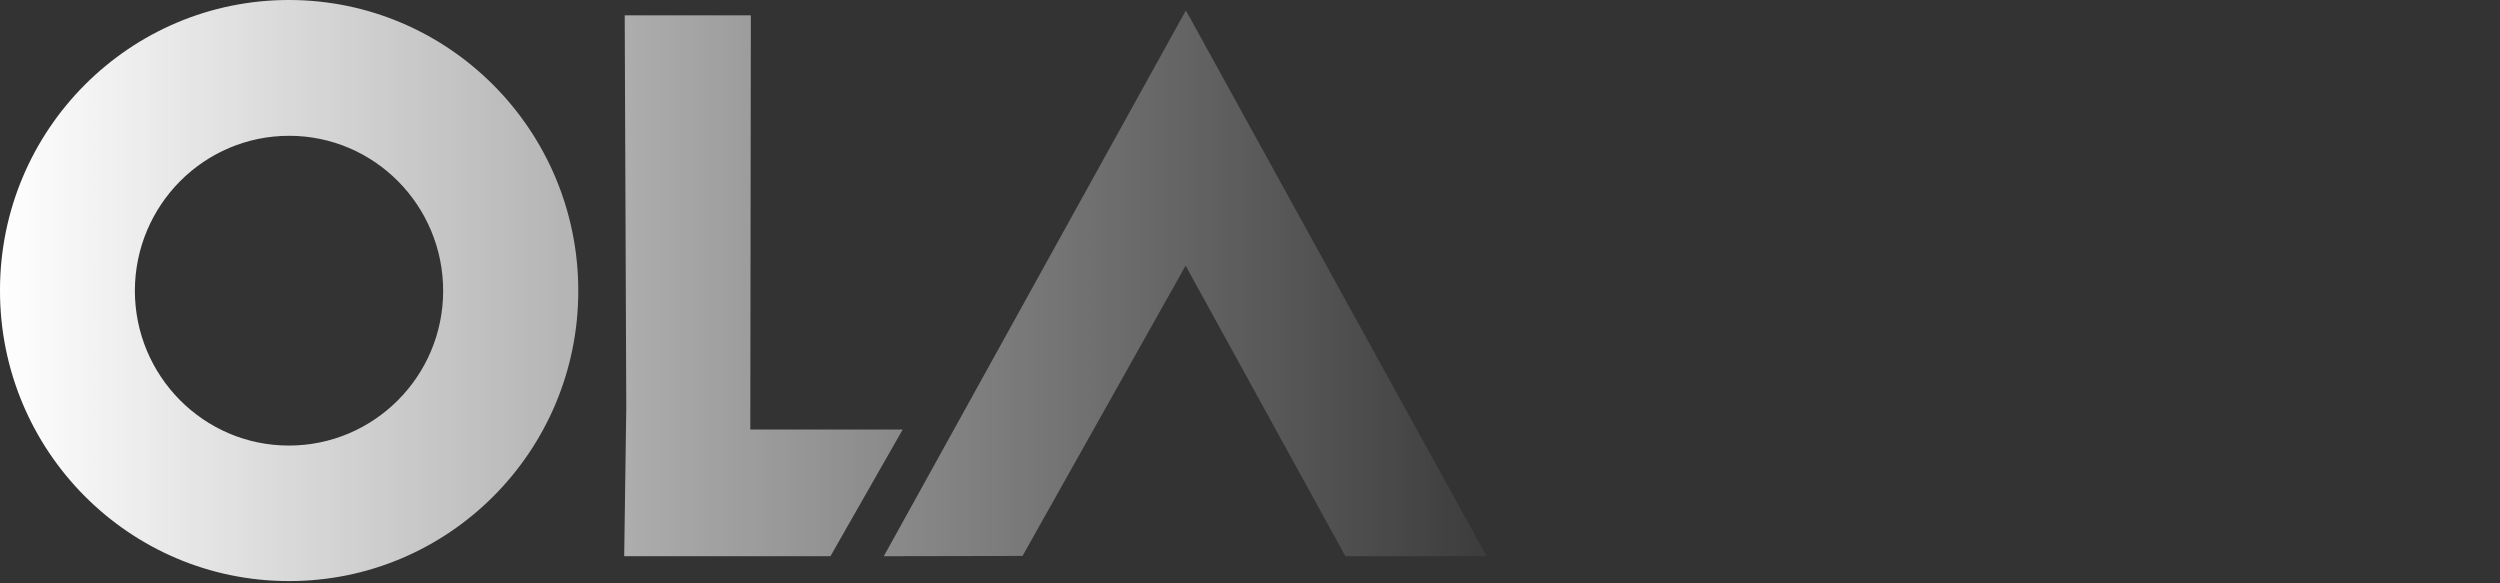 <svg width="853" height="199" viewBox="0 0 853 199" fill="none" xmlns="http://www.w3.org/2000/svg">
<rect x="0" y="0" width="853" height="199" fill="#333333" stroke="none"/>
<path d="M404.531 90.64L459.056 189.778H507.229L404.624 3.553L301.556 189.778L348.889 189.684L404.531 90.64Z" fill="url(#paint0_linear_33_289)"/>
<path d="M98.758 0C44.305 -0.101 0 44.215 0 99.028C-0.1 153.741 44.004 198.258 98.557 198.258C153.009 198.359 197.314 154.044 197.314 99.23C197.314 44.517 153.21 0.101 98.758 0ZM98.557 152.025C69.522 152.025 46.013 128.303 46.013 99.129C46.114 69.956 69.623 46.335 98.657 46.335C127.692 46.335 151.201 70.057 151.201 99.23C151.201 128.404 127.591 152.025 98.557 152.025Z" fill="url(#paint1_linear_33_289)"/>
<path d="M256.004 146.551L256.191 5.235H213.152L213.683 139.14L212.976 189.765H283.358L308.006 146.551H256.004Z" fill="url(#paint2_linear_33_289)"/>
<path d="M628.452 15.636C615.791 15.636 605.562 18.829 597.763 25.215C589.964 31.499 586.064 39.659 586.064 49.694C586.064 59.627 589.711 67.331 597.003 72.804C604.296 78.278 619.235 84.765 641.822 92.266C664.408 99.767 680.259 107.571 689.375 115.68C698.591 123.688 703.2 135.547 703.2 151.259C703.2 166.97 697.478 178.879 686.032 186.988C674.587 194.996 660.762 199 644.556 199C611.74 199 584.393 189.168 562.516 169.503L569.352 158.861C590.116 177.106 614.373 186.228 642.125 186.228C673.22 186.228 688.767 174.318 688.767 150.498C688.767 138.842 684.969 129.973 677.372 123.891C669.877 117.708 657.369 111.727 639.847 105.95C622.425 100.172 610.727 96.067 604.752 93.635C598.776 91.1 592.85 87.755 586.976 83.599C581.203 79.444 577.202 74.68 574.974 69.308C572.847 63.834 571.783 57.043 571.783 48.934C571.783 35.453 576.949 24.455 587.28 15.94C597.712 7.426 611.436 3.169 628.452 3.169C652.861 3.27 675.245 8.49 695.604 18.829L691.046 29.928C672.004 20.4 651.14 15.636 628.452 15.636ZM853 196.263H737.991V184.1H793.293V23.695C776.074 31.398 758.248 37.328 739.815 41.484L736.624 32.209C759.413 25.316 779.366 16.701 796.483 6.362H806.966V184.1H853V196.263Z" fill="url(#paint3_linear_33_289)"/>
<defs>
<linearGradient id="paint0_linear_33_289" x1="531" y1="95" x2="-3.61393e-08" y2="95" gradientUnits="userSpaceOnUse">
<stop stop-color="white" stop-opacity="0"/>
<stop offset="1" stop-color="white"/>
</linearGradient>
<linearGradient id="paint1_linear_33_289" x1="531" y1="95" x2="-3.61393e-08" y2="95" gradientUnits="userSpaceOnUse">
<stop stop-color="white" stop-opacity="0"/>
<stop offset="1" stop-color="white"/>
</linearGradient>
<linearGradient id="paint2_linear_33_289" x1="531" y1="95" x2="-3.61393e-08" y2="95" gradientUnits="userSpaceOnUse">
<stop stop-color="white" stop-opacity="0"/>
<stop offset="1" stop-color="white"/>
</linearGradient>
<linearGradient id="paint3_linear_33_289" x1="531" y1="95" x2="-3.61393e-08" y2="95" gradientUnits="userSpaceOnUse">
<stop stop-color="white" stop-opacity="0"/>
<stop offset="1" stop-color="white"/>
</linearGradient>
</defs>
</svg>

